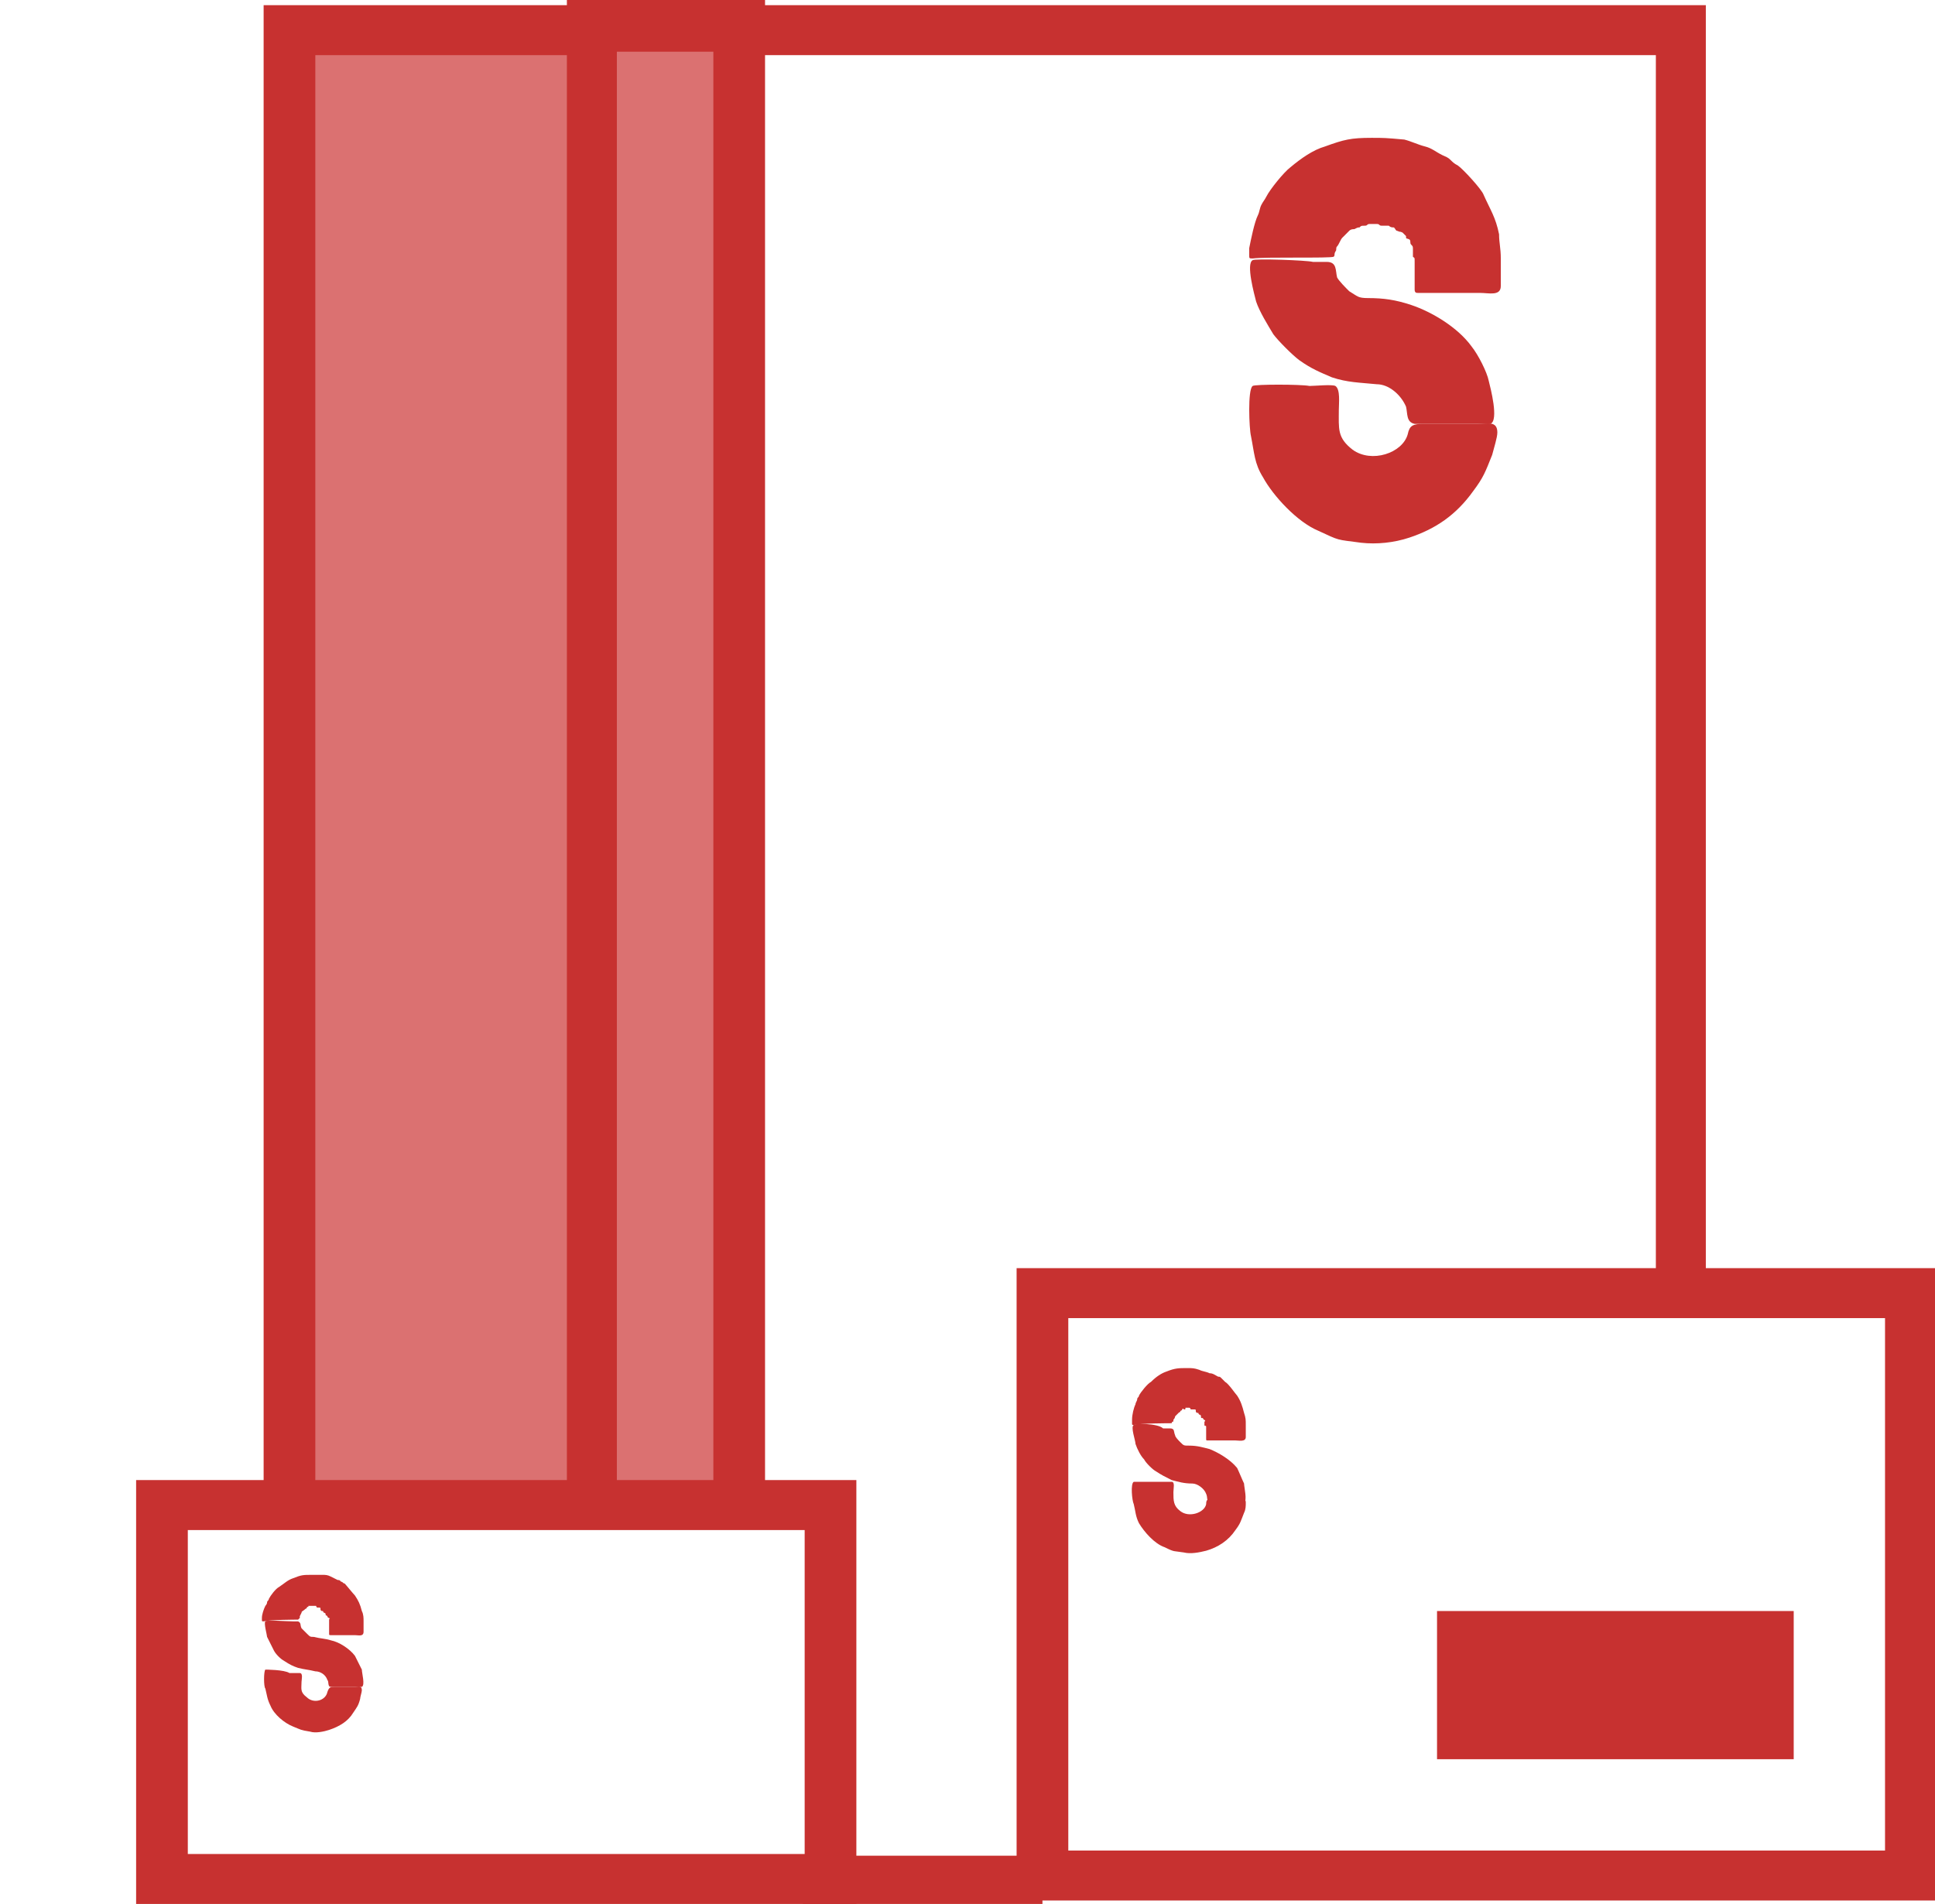 <?xml version="1.0" encoding="utf-8"?>
<!-- Generator: Adobe Illustrator 18.1.1, SVG Export Plug-In . SVG Version: 6.00 Build 0)  -->
<svg version="1.1" id="Layer_1" xmlns="http://www.w3.org/2000/svg" xmlns:xlink="http://www.w3.org/1999/xlink" x="0px" y="0px"
	 viewBox="0 0 112.3 110.5" enable-background="new 0 0 112.3 110.5" xml:space="preserve">
<g>
	<rect x="16.9" y="1.6" fill="#DB7171" width="17.7" height="85.7"/>
	<g id="XMLID_856_">
		<polygon id="XMLID_857_" fill="#C73130" points="18.3,88.1 15.3,88.1 15.3,0.3 99,0.3 99,75.3 96.1,75.3 96.1,3.2 18.3,3.2 		"/>
		<rect x="46.6" y="107.7" fill="#C73130" width="13.9" height="2.8"/>
	</g>
	<rect x="35.6" y="1.6" fill="#DB7171" width="6" height="85.7"/>
	<g id="XMLID_853_">
		<polygon id="XMLID_855_" fill="#C73130" points="44.4,87.4 41.4,87.4 41.4,3 35.8,3 35.8,87.4 32.9,87.4 32.9,0 44.4,0 		"/>
	</g>
	<g id="XMLID_845_">
		<path id="XMLID_846_" fill="#C73130" d="M49.7,110.5H7.9V85.9h41.8V110.5z M10.9,107.6h35.8V88.8H10.9V107.6z"/>
	</g>
	<g id="XMLID_812_">
		<path id="XMLID_839_" fill="#C73130" d="M112.3,110.3H59V73.6h53.3V110.3z M62,107.4h47.4V76.5H62V107.4z"/>
	</g>
	<rect x="83.4" y="93.5" fill="#C73130" width="20.7" height="8.6"/>
	<g>
		<path fill-rule="evenodd" clip-rule="evenodd" fill="#C73130" d="M72.7,22.4c-0.3,0.2-0.2,2.5-0.1,2.9c0.2,1,0.2,1.6,0.7,2.4
			c0.6,1.1,2,2.6,3.2,3.1c1.3,0.6,1,0.5,2.5,0.7c0.9,0.1,1.9,0,2.8-0.3c1.5-0.5,2.7-1.3,3.7-2.7c0.6-0.8,0.7-1.1,1.1-2.1
			c0.1-0.4,0.3-1,0.3-1.3c0-0.7-0.6-0.5-1.1-0.5c-0.5,0-1.1,0-1.6,0c-0.5,0-1.1,0-1.6,0c-0.6,0-0.8,0.1-0.9,0.6
			c-0.3,1.1-2.1,1.7-3.2,0.9c-0.9-0.7-0.8-1.2-0.8-2.3c0-0.4,0.1-1.2-0.2-1.4c-0.2-0.1-1.2,0-1.5,0C75.5,22.3,72.8,22.3,72.7,22.4
			L72.7,22.4z"/>
		<path fill-rule="evenodd" clip-rule="evenodd" fill="#C73130" d="M77.4,14.9c0.1-0.1,0-0.1,0.1-0.3c0.1-0.1,0-0.2,0.1-0.3
			c0.1-0.1,0.2-0.4,0.3-0.5c0.1-0.1,0.3-0.3,0.4-0.4c0.1-0.1,0.2-0.1,0.3-0.1c0.2-0.1,0.2-0.1,0.3-0.1c0.1-0.1,0.1-0.1,0.3-0.1
			c0.2,0,0.1-0.1,0.3-0.1c0,0,0.3,0,0.4,0c0.2,0,0.1,0.1,0.3,0.1c0.1,0,0.3,0,0.4,0c0.1,0.1,0.2,0.1,0.3,0.1
			c0.1,0.1,0.1,0.2,0.2,0.2c0.2,0.1,0.1,0,0.3,0.1c0.1,0.1,0.1,0.1,0.2,0.2c0,0.2,0,0.1,0.2,0.2c0.1,0.1,0,0.2,0.1,0.3
			c0.1,0.1,0.1,0.1,0.1,0.3c0,0.1,0,0.3,0,0.4c0.1,0.1,0.1,0,0.1,0.3l0,1.6c0,0.2,0.1,0.2,0.2,0.2c0.5,0,1.5,0,2,0
			c0.5,0,1.1,0,1.6,0c0.5,0,1.2,0.2,1.2-0.4c0-0.5,0-1.1,0-1.6c0-0.6-0.1-0.9-0.1-1.4c-0.2-1-0.5-1.4-0.9-2.3
			c-0.1-0.3-1.2-1.5-1.5-1.7c-0.2-0.1-0.3-0.2-0.4-0.3c-0.2-0.2-0.3-0.2-0.5-0.3c-0.4-0.2-0.6-0.4-1-0.5c-0.4-0.1-0.8-0.3-1.2-0.4
			C80.4,8,80.3,8,79.6,8c-1.2,0-1.6,0.1-2.7,0.5c-0.7,0.2-1.4,0.7-2,1.2c-0.4,0.3-1.2,1.3-1.4,1.7c-0.1,0.2-0.2,0.3-0.3,0.5
			c-0.1,0.2-0.1,0.4-0.2,0.6c-0.2,0.4-0.4,1.4-0.5,1.9c0,0.1,0,0.2,0,0.4c0,0.2,0,0.2,0.2,0.2C73.5,14.9,77.2,15,77.4,14.9
			L77.4,14.9z"/>
		<path fill-rule="evenodd" clip-rule="evenodd" fill="#C73130" d="M72.7,15.1c-0.4,0.2,0.1,2,0.2,2.4c0.2,0.6,0.7,1.4,1,1.9
			c0.3,0.4,1.1,1.2,1.5,1.5c0.7,0.5,1.2,0.7,1.9,1c0.9,0.3,1.6,0.3,2.6,0.4c0.7,0,1.4,0.6,1.7,1.3c0.1,0.4,0,0.9,0.5,1
			c0.2,0,0.5,0,0.8,0c0.2,0,0.5,0,0.7,0c0.4,0,2.8,0,2.9,0c0.5-0.2,0-2.1-0.1-2.5c-0.1-0.5-0.6-1.5-1-2c-0.8-1.1-2.3-2-3.5-2.4
			c-0.9-0.3-1.6-0.4-2.5-0.4c-0.6,0-0.6-0.1-1.1-0.4c-0.2-0.2-0.6-0.6-0.7-0.8c-0.1-0.4,0-0.9-0.6-0.9c-0.2,0-0.5,0-0.8,0
			C75.8,15.1,72.8,15,72.7,15.1L72.7,15.1z"/>
	</g>
	<g>
		<path fill-rule="evenodd" clip-rule="evenodd" fill="#C73130" d="M65.8,86c-0.2,0.1-0.1,1.1,0,1.3c0.1,0.4,0.1,0.7,0.3,1.1
			c0.3,0.5,0.9,1.2,1.5,1.4c0.6,0.3,0.5,0.2,1.1,0.3c0.4,0.1,0.9,0,1.3-0.1c0.7-0.2,1.3-0.6,1.7-1.2c0.3-0.4,0.3-0.5,0.5-1
			c0.1-0.2,0.1-0.4,0.1-0.6c0-0.3-0.3-0.2-0.5-0.2c-0.2,0-0.5,0-0.7,0c-0.2,0-0.5,0-0.7,0c-0.3,0-0.4,0-0.4,0.3
			c-0.1,0.5-1,0.8-1.5,0.4c-0.4-0.3-0.4-0.6-0.4-1.1c0-0.2,0.1-0.6-0.1-0.6c-0.1,0-0.6,0-0.7,0C67.1,86,65.8,86,65.8,86L65.8,86z"/>
		<path fill-rule="evenodd" clip-rule="evenodd" fill="#C73130" d="M68,82.6c0,0,0-0.1,0.1-0.1c0-0.1,0-0.1,0-0.1
			c0.1-0.1,0.1-0.2,0.1-0.2c0.1-0.1,0.1-0.1,0.2-0.2c0.1-0.1,0.1,0,0.1-0.1c0.1-0.1,0.1,0,0.1-0.1c0.1-0.1,0.1,0,0.1,0
			c0.1,0,0.1,0,0.1-0.1c0,0,0.2,0,0.2,0c0.1,0,0.1,0.1,0.1,0.1c0.1,0,0.1,0,0.2,0c0.1,0,0.1,0,0.1,0.1c0,0,0,0.1,0.1,0.1
			c0.1,0,0,0,0.1,0.1c0,0,0.1,0,0.1,0.1c0,0.1,0,0.1,0.1,0.1c0.1,0.1,0,0.1,0.1,0.1c0.1,0.1,0,0.1,0,0.1c0,0,0,0.1,0,0.2
			c0,0.1,0.1,0,0.1,0.1l0,0.7c0,0.1,0,0.1,0.1,0.1c0.2,0,0.7,0,0.9,0c0.2,0,0.5,0,0.7,0c0.2,0,0.6,0.1,0.6-0.2c0-0.2,0-0.5,0-0.7
			c0-0.3,0-0.4-0.1-0.7c-0.1-0.4-0.2-0.7-0.4-1c-0.1-0.1-0.5-0.7-0.7-0.8c-0.1-0.1-0.1-0.1-0.2-0.2c-0.1-0.1-0.1-0.1-0.2-0.1
			c-0.2-0.1-0.3-0.2-0.5-0.2c-0.2-0.1-0.4-0.1-0.6-0.2c-0.3-0.1-0.4-0.1-0.7-0.1c-0.5,0-0.7,0-1.2,0.2c-0.3,0.1-0.6,0.3-0.9,0.6
			c-0.2,0.1-0.6,0.6-0.7,0.8c0,0.1-0.1,0.1-0.1,0.2c0,0.1-0.1,0.2-0.1,0.3c-0.1,0.2-0.2,0.6-0.2,0.9c0,0.1,0,0.1,0,0.2
			c0,0.1,0,0.1,0.1,0.1C66.2,82.6,67.9,82.6,68,82.6L68,82.6z"/>
		<path fill-rule="evenodd" clip-rule="evenodd" fill="#C73130" d="M65.8,82.7c-0.2,0.1,0.1,0.9,0.1,1.1c0.1,0.3,0.3,0.7,0.5,0.9
			c0.1,0.2,0.5,0.6,0.7,0.7c0.3,0.2,0.5,0.3,0.9,0.5c0.4,0.1,0.7,0.2,1.2,0.2c0.3,0,0.7,0.3,0.8,0.6c0.1,0.2,0,0.4,0.2,0.5
			c0.1,0,0.2,0,0.3,0c0.1,0,0.2,0,0.3,0c0.2,0,1.3,0,1.4,0c0.2-0.1,0-0.9,0-1.1c-0.1-0.2-0.3-0.7-0.4-0.9c-0.4-0.5-1.1-0.9-1.6-1.1
			c-0.4-0.1-0.7-0.2-1.2-0.2c-0.3,0-0.3,0-0.5-0.2c-0.1-0.1-0.3-0.3-0.3-0.4c-0.1-0.2,0-0.4-0.3-0.4c-0.1,0-0.2,0-0.4,0
			C67.2,82.6,65.8,82.6,65.8,82.7L65.8,82.7z"/>
	</g>
	<g>
		<path fill-rule="evenodd" clip-rule="evenodd" fill="#C73130" d="M15.4,96.9c-0.1,0.1-0.1,1,0,1.1c0.1,0.4,0.1,0.6,0.3,1
			c0.2,0.5,0.8,1,1.3,1.2c0.5,0.2,0.4,0.2,1,0.3c0.3,0.1,0.8,0,1.1-0.1c0.6-0.2,1.1-0.5,1.4-1c0.2-0.3,0.3-0.4,0.4-0.8
			c0-0.1,0.1-0.4,0.1-0.5c0-0.3-0.2-0.2-0.4-0.2c-0.2,0-0.4,0-0.6,0c-0.2,0-0.4,0-0.6,0c-0.2,0-0.3,0-0.4,0.3
			c-0.1,0.5-0.8,0.7-1.2,0.3c-0.4-0.3-0.3-0.5-0.3-0.9c0-0.1,0.1-0.5-0.1-0.5c-0.1,0-0.5,0-0.6,0C16.5,96.9,15.4,96.9,15.4,96.9
			L15.4,96.9z"/>
		<path fill-rule="evenodd" clip-rule="evenodd" fill="#C73130" d="M17.3,94c0,0,0,0,0.1-0.1c0,0,0-0.1,0-0.1c0,0,0.1-0.2,0.1-0.2
			c0-0.1,0.1-0.1,0.2-0.2c0.1-0.1,0.1,0,0.1-0.1c0.1-0.1,0.1,0,0.1-0.1c0.1,0,0,0,0.1,0c0.1,0,0.1,0,0.1,0c0,0,0.1,0,0.2,0
			c0.1,0,0,0,0.1,0.1c0,0,0.1,0,0.1,0c0.1,0,0.1,0,0.1,0.1c0,0,0,0.1,0.1,0.1c0.1,0,0,0,0.1,0.1c0,0,0.1,0,0.1,0.1
			c0,0.1,0,0,0.1,0.1c0,0,0,0.1,0.1,0.1c0.1,0.1,0,0,0,0.1c0,0,0,0.1,0,0.1c0,0.1,0,0,0,0.1l0,0.6c0,0.1,0,0.1,0.1,0.1
			c0.2,0,0.6,0,0.8,0c0.2,0,0.4,0,0.6,0c0.2,0,0.5,0.1,0.5-0.2c0-0.2,0-0.4,0-0.6c0-0.2,0-0.4-0.1-0.6c-0.1-0.4-0.2-0.6-0.4-0.9
			c-0.1-0.1-0.5-0.6-0.6-0.7c-0.1,0-0.1-0.1-0.2-0.1c-0.1-0.1-0.1-0.1-0.2-0.1c-0.2-0.1-0.2-0.1-0.4-0.2c-0.2-0.1-0.3-0.1-0.5-0.1
			c-0.3,0-0.3,0-0.6,0c-0.5,0-0.6,0-1.1,0.2c-0.3,0.1-0.5,0.3-0.8,0.5c-0.2,0.1-0.5,0.5-0.6,0.7c0,0.1-0.1,0.1-0.1,0.2
			c0,0.1-0.1,0.2-0.1,0.2c-0.1,0.2-0.2,0.5-0.2,0.7c0,0,0,0.1,0,0.1c0,0.1,0,0.1,0.1,0.1C15.7,94,17.2,94,17.3,94L17.3,94z"/>
		<path fill-rule="evenodd" clip-rule="evenodd" fill="#C73130" d="M15.4,94.1c-0.1,0.1,0.1,0.8,0.1,0.9c0.1,0.2,0.3,0.6,0.4,0.8
			c0.1,0.2,0.4,0.5,0.6,0.6c0.3,0.2,0.5,0.3,0.8,0.4c0.4,0.1,0.6,0.1,1,0.2c0.3,0,0.6,0.2,0.7,0.5c0.1,0.1,0,0.4,0.2,0.4
			c0.1,0,0.2,0,0.3,0c0.1,0,0.2,0,0.3,0c0.2,0,1.1,0,1.2,0c0.2-0.1,0-0.8,0-1c-0.1-0.2-0.3-0.6-0.4-0.8c-0.3-0.4-0.9-0.8-1.4-0.9
			c-0.3-0.1-0.6-0.1-1-0.2c-0.2,0-0.2,0-0.4-0.2c-0.1-0.1-0.2-0.2-0.3-0.3c-0.1-0.2,0-0.3-0.2-0.4c-0.1,0-0.2,0-0.3,0
			C16.6,94.1,15.4,94,15.4,94.1L15.4,94.1z"/>
	</g>
</g>
</svg>
